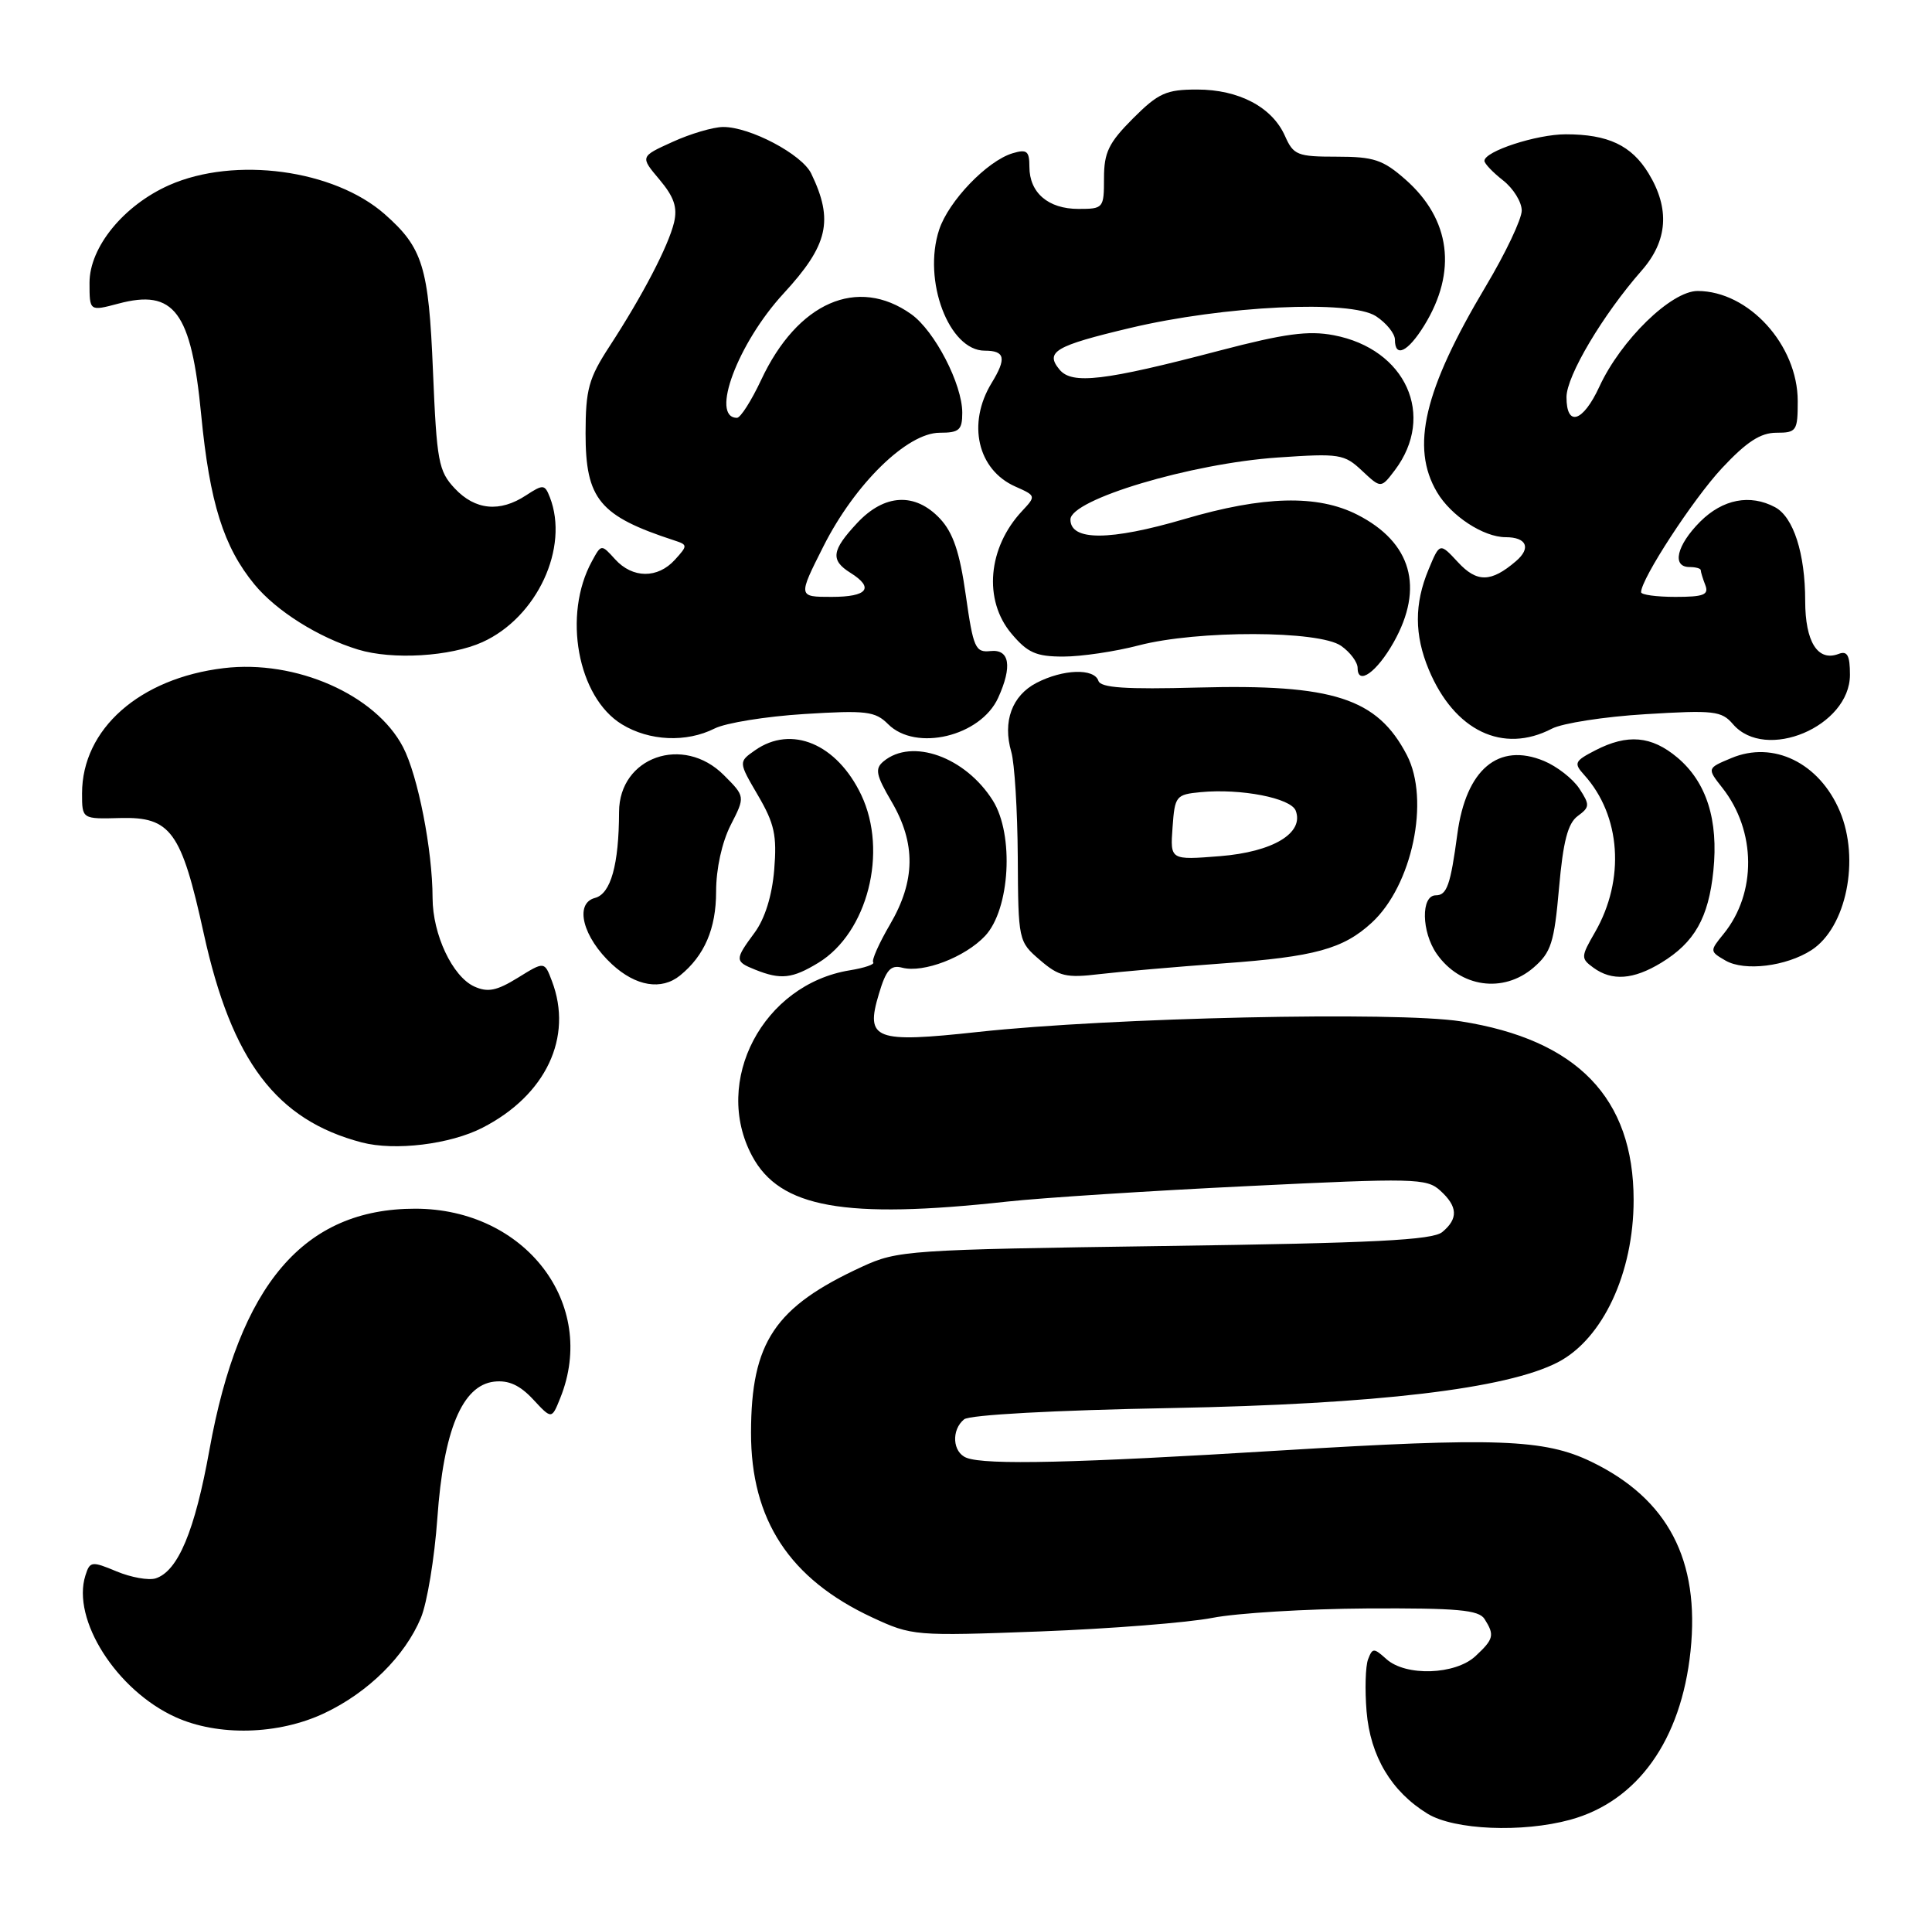 <?xml version="1.0" encoding="UTF-8" standalone="no"?>
<!DOCTYPE svg PUBLIC "-//W3C//DTD SVG 1.1//EN" "http://www.w3.org/Graphics/SVG/1.1/DTD/svg11.dtd" >
<svg xmlns="http://www.w3.org/2000/svg" xmlns:xlink="http://www.w3.org/1999/xlink" version="1.1" viewBox="0 0 259 256">
 <g >
 <path fill="currentColor"
d=" M 210.50 243.90 C 219.53 241.43 225.38 233.23 226.63 221.29 C 227.90 209.09 223.61 200.89 213.34 195.92 C 207.03 192.87 200.60 192.64 171.63 194.41 C 144.14 196.10 132.15 196.38 129.58 195.39 C 127.69 194.67 127.50 191.65 129.25 190.23 C 129.99 189.63 141.35 189.01 157.00 188.72 C 184.59 188.20 201.95 186.14 208.83 182.59 C 214.86 179.47 219.00 170.62 219.00 160.84 C 219.00 147.16 211.44 139.34 195.83 136.89 C 187.22 135.54 148.90 136.38 131.13 138.31 C 117.24 139.82 115.98 139.34 117.82 133.22 C 118.78 129.99 119.40 129.29 120.95 129.70 C 123.78 130.44 129.37 128.30 132.06 125.44 C 135.40 121.88 135.97 111.88 133.10 107.30 C 129.42 101.45 122.26 98.88 118.45 102.04 C 117.26 103.03 117.42 103.86 119.52 107.44 C 122.80 113.04 122.73 118.07 119.31 123.91 C 117.83 126.44 116.82 128.72 117.06 128.98 C 117.30 129.25 115.89 129.73 113.92 130.05 C 102.28 131.94 95.46 144.92 100.83 154.94 C 104.55 161.89 113.21 163.44 135.00 161.05 C 139.68 160.54 154.22 159.60 167.31 158.97 C 189.55 157.88 191.26 157.92 193.06 159.56 C 195.43 161.70 195.52 163.33 193.35 165.13 C 192.04 166.21 184.23 166.61 156.10 167.00 C 121.71 167.49 120.33 167.58 115.56 169.78 C 103.86 175.17 100.70 179.88 100.68 192.00 C 100.66 203.71 105.84 211.62 116.92 216.78 C 122.26 219.26 122.60 219.29 139.46 218.66 C 148.87 218.30 159.26 217.48 162.54 216.84 C 165.82 216.20 175.15 215.63 183.28 215.58 C 195.40 215.52 198.24 215.77 199.02 217.00 C 200.38 219.15 200.26 219.68 197.81 221.96 C 195.10 224.49 188.45 224.71 185.85 222.36 C 184.17 220.85 183.99 220.85 183.40 222.40 C 183.05 223.32 182.96 226.46 183.20 229.38 C 183.70 235.39 186.53 240.13 191.39 243.10 C 194.96 245.27 204.06 245.66 210.50 243.90 Z  M 43.50 229.61 C 49.36 226.84 54.28 221.97 56.42 216.85 C 57.26 214.84 58.25 208.83 58.63 203.49 C 59.46 191.70 61.96 185.68 66.24 185.18 C 68.18 184.96 69.69 185.65 71.47 187.56 C 73.96 190.24 73.96 190.24 75.11 187.37 C 80.19 174.76 70.41 162.00 55.66 162.00 C 40.74 162.00 32.08 172.14 28.08 194.30 C 26.12 205.20 23.86 210.59 20.86 211.55 C 19.92 211.84 17.56 211.42 15.62 210.61 C 12.29 209.22 12.05 209.25 11.45 211.16 C 9.58 217.05 15.61 226.54 23.50 230.13 C 29.23 232.74 37.33 232.53 43.50 229.61 Z  M 64.68 151.15 C 73.18 146.80 76.86 139.02 73.99 131.49 C 72.99 128.84 72.99 128.84 69.42 131.05 C 66.58 132.80 65.39 133.04 63.58 132.22 C 60.66 130.89 58.00 125.25 57.99 120.35 C 57.98 113.92 56.03 103.97 54.03 100.13 C 50.37 93.11 39.66 88.39 30.00 89.55 C 18.71 90.90 11.00 97.72 11.00 106.34 C 11.00 109.78 11.00 109.78 16.11 109.64 C 22.89 109.46 24.31 111.41 27.31 125.10 C 31.06 142.21 37.05 150.12 48.50 153.12 C 52.93 154.28 60.34 153.38 64.68 151.15 Z  M 91.16 130.75 C 94.44 128.09 96.00 124.47 96.00 119.49 C 96.00 116.44 96.78 112.90 97.95 110.59 C 99.91 106.76 99.91 106.76 97.03 103.88 C 91.59 98.44 83.01 101.46 82.99 108.82 C 82.97 115.90 81.88 119.80 79.76 120.35 C 76.96 121.09 78.13 125.63 82.05 129.25 C 85.25 132.20 88.67 132.76 91.16 130.75 Z  M 205.58 129.69 C 207.94 127.65 208.35 126.38 209.00 119.02 C 209.55 112.77 210.18 110.34 211.51 109.37 C 213.13 108.18 213.15 107.88 211.72 105.69 C 210.86 104.38 208.73 102.72 206.98 101.99 C 200.87 99.46 196.53 103.12 195.37 111.78 C 194.45 118.63 193.97 120.00 192.48 120.00 C 190.47 120.00 190.55 124.91 192.61 127.85 C 195.76 132.35 201.53 133.17 205.58 129.69 Z  M 109.71 129.04 C 116.30 125.02 119.07 114.17 115.46 106.55 C 112.20 99.70 106.11 97.13 101.22 100.56 C 98.99 102.12 98.99 102.12 101.61 106.60 C 103.82 110.38 104.17 111.96 103.79 116.57 C 103.50 120.06 102.54 123.13 101.17 124.99 C 98.48 128.63 98.48 128.86 101.25 129.97 C 104.67 131.34 106.21 131.17 109.71 129.04 Z  M 164.00 129.12 C 176.22 128.24 180.06 127.19 183.88 123.68 C 189.32 118.69 191.73 107.22 188.60 101.20 C 184.63 93.57 178.74 91.67 160.62 92.15 C 150.89 92.41 147.56 92.19 147.25 91.25 C 146.68 89.54 142.52 89.68 138.96 91.52 C 135.66 93.23 134.39 96.71 135.57 100.77 C 136.01 102.27 136.40 108.60 136.44 114.84 C 136.50 126.08 136.53 126.20 139.41 128.67 C 141.96 130.87 142.93 131.10 147.41 130.56 C 150.21 130.23 157.68 129.58 164.00 129.12 Z  M 222.70 129.04 C 227.17 126.32 229.04 123.02 229.69 116.72 C 230.39 109.91 228.78 104.83 224.86 101.53 C 221.39 98.62 218.18 98.34 213.86 100.57 C 211.07 102.01 210.95 102.29 212.37 103.86 C 217.30 109.31 217.89 117.89 213.82 124.95 C 211.92 128.24 211.91 128.46 213.61 129.70 C 216.10 131.52 218.97 131.31 222.70 129.04 Z  M 242.83 127.35 C 247.51 124.33 249.38 115.19 246.64 108.72 C 243.90 102.25 237.73 99.23 232.09 101.61 C 228.83 102.97 228.83 102.97 230.90 105.60 C 235.44 111.37 235.51 119.69 231.07 125.16 C 229.19 127.47 229.19 127.51 231.33 128.75 C 233.87 130.21 239.44 129.53 242.83 127.35 Z  M 95.80 97.64 C 97.28 96.89 102.69 96.02 107.81 95.70 C 116.14 95.18 117.33 95.33 119.06 97.06 C 122.77 100.77 131.45 98.70 133.81 93.53 C 135.73 89.31 135.35 86.99 132.79 87.26 C 130.75 87.48 130.48 86.87 129.47 79.76 C 128.66 74.01 127.77 71.39 126.01 69.51 C 122.68 65.97 118.56 66.18 114.90 70.11 C 111.48 73.77 111.30 75.08 114.00 76.77 C 117.25 78.80 116.31 80.00 111.49 80.00 C 106.97 80.00 106.97 80.00 110.39 73.22 C 114.61 64.85 121.62 58.00 125.98 58.00 C 128.59 58.00 129.00 57.64 129.00 55.32 C 129.00 51.49 125.30 44.35 122.16 42.11 C 114.96 36.99 106.91 40.52 102.04 50.92 C 100.73 53.71 99.27 56.00 98.80 56.00 C 95.16 56.00 98.91 45.99 105.04 39.34 C 111.03 32.84 111.79 29.56 108.75 23.26 C 107.51 20.68 100.52 16.99 96.93 17.02 C 95.60 17.03 92.54 17.93 90.16 19.02 C 85.81 20.99 85.81 20.99 88.41 24.07 C 90.37 26.40 90.84 27.80 90.36 29.83 C 89.59 33.00 86.15 39.61 81.71 46.42 C 78.91 50.72 78.51 52.18 78.50 58.08 C 78.50 66.91 80.36 69.16 90.39 72.43 C 92.20 73.02 92.21 73.12 90.48 75.02 C 88.17 77.57 84.80 77.54 82.46 74.96 C 80.61 72.92 80.61 72.92 79.36 75.21 C 75.40 82.41 77.43 93.46 83.37 97.08 C 87.05 99.33 92.01 99.55 95.80 97.64 Z  M 208.05 97.66 C 209.45 96.93 215.11 96.05 220.62 95.72 C 229.75 95.16 230.79 95.28 232.31 97.05 C 236.67 102.14 248.00 97.37 248.00 90.44 C 248.00 87.84 247.65 87.20 246.49 87.64 C 243.69 88.72 242.00 86.04 242.00 80.53 C 242.00 74.19 240.43 69.30 237.96 67.98 C 234.61 66.19 230.95 66.90 227.92 69.92 C 224.77 73.08 224.08 76.00 226.50 76.00 C 227.32 76.00 228.00 76.19 228.00 76.42 C 228.00 76.65 228.27 77.55 228.61 78.42 C 229.11 79.72 228.40 80.00 224.61 80.00 C 222.07 80.00 220.00 79.72 220.00 79.37 C 220.00 77.59 226.97 66.90 230.84 62.75 C 234.14 59.22 236.01 58.00 238.14 58.00 C 240.84 58.00 241.00 57.76 241.00 53.75 C 240.99 46.23 234.42 39.01 227.58 39.00 C 224.04 39.00 217.29 45.57 214.40 51.84 C 212.21 56.58 210.00 57.28 210.00 53.23 C 210.00 50.39 214.87 42.19 220.08 36.26 C 223.58 32.27 223.88 27.96 221.00 23.23 C 218.71 19.48 215.57 18.00 209.90 18.00 C 205.99 18.00 199.00 20.28 199.00 21.56 C 199.00 21.92 200.12 23.10 201.50 24.18 C 202.88 25.26 204.00 27.08 204.00 28.22 C 204.00 29.36 201.83 33.94 199.17 38.39 C 190.89 52.27 189.08 59.94 192.64 65.96 C 194.51 69.14 198.87 72.00 201.85 72.00 C 204.66 72.00 205.29 73.45 203.23 75.21 C 199.90 78.07 198.00 78.11 195.45 75.35 C 193.01 72.72 193.01 72.72 191.51 76.33 C 189.59 80.93 189.60 85.10 191.54 89.75 C 194.97 97.96 201.48 101.08 208.05 97.66 Z  M 186.84 86.07 C 190.95 78.75 189.23 72.69 181.97 68.99 C 176.64 66.27 169.37 66.45 158.78 69.57 C 148.80 72.50 143.50 72.52 143.50 69.63 C 143.50 66.95 159.68 62.11 171.29 61.32 C 179.58 60.75 180.21 60.85 182.60 63.10 C 185.13 65.47 185.13 65.47 186.99 63.02 C 192.51 55.70 188.47 46.77 178.80 44.93 C 175.39 44.28 172.22 44.71 163.50 46.99 C 148.00 51.06 143.71 51.56 142.04 49.54 C 140.06 47.16 141.43 46.35 151.50 43.96 C 164.07 40.97 181.06 40.16 184.46 42.38 C 185.86 43.30 187.00 44.71 187.00 45.52 C 187.00 48.01 188.73 47.18 190.92 43.64 C 195.38 36.42 194.47 29.38 188.40 24.05 C 185.40 21.41 184.16 21.00 179.21 21.00 C 173.92 21.00 173.40 20.79 172.26 18.22 C 170.55 14.36 166.08 12.00 160.48 12.00 C 156.34 12.00 155.29 12.47 151.88 15.88 C 148.63 19.14 148.00 20.43 148.00 23.88 C 148.00 27.91 147.92 28.00 144.57 28.00 C 140.52 28.00 138.00 25.83 138.00 22.36 C 138.00 20.24 137.66 19.97 135.75 20.54 C 132.33 21.57 127.17 26.94 125.90 30.79 C 123.66 37.59 127.21 47.00 132.01 47.00 C 134.74 47.00 134.96 48.02 132.93 51.34 C 129.62 56.77 131.05 62.97 136.11 65.21 C 138.88 66.44 138.90 66.48 137.03 68.48 C 132.42 73.39 131.81 80.43 135.59 84.92 C 137.75 87.49 138.90 88.00 142.54 88.00 C 144.94 88.00 149.49 87.33 152.66 86.50 C 160.52 84.45 176.82 84.49 179.78 86.56 C 181.00 87.41 182.00 88.75 182.00 89.53 C 182.00 91.93 184.58 90.09 186.84 86.07 Z  M 64.68 86.06 C 72.00 82.74 76.34 73.39 73.71 66.64 C 73.03 64.91 72.82 64.89 70.52 66.39 C 67.01 68.70 63.70 68.38 60.97 65.47 C 58.78 63.14 58.55 61.87 58.04 49.67 C 57.47 35.75 56.68 33.21 51.58 28.71 C 44.78 22.72 31.48 20.93 22.69 24.81 C 16.58 27.52 12.00 33.12 12.00 37.90 C 12.00 41.72 12.00 41.72 15.85 40.70 C 23.35 38.69 25.64 41.76 26.97 55.59 C 28.11 67.37 29.97 73.30 34.12 78.34 C 37.07 81.91 42.69 85.44 48.00 87.06 C 52.61 88.47 60.40 88.00 64.68 86.06 Z  M 157.19 110.89 C 157.49 106.68 157.64 106.49 160.97 106.17 C 166.36 105.66 173.05 106.96 173.70 108.65 C 174.85 111.66 170.65 114.18 163.55 114.75 C 156.87 115.28 156.87 115.28 157.19 110.89 Z "/>
</g>
</svg>